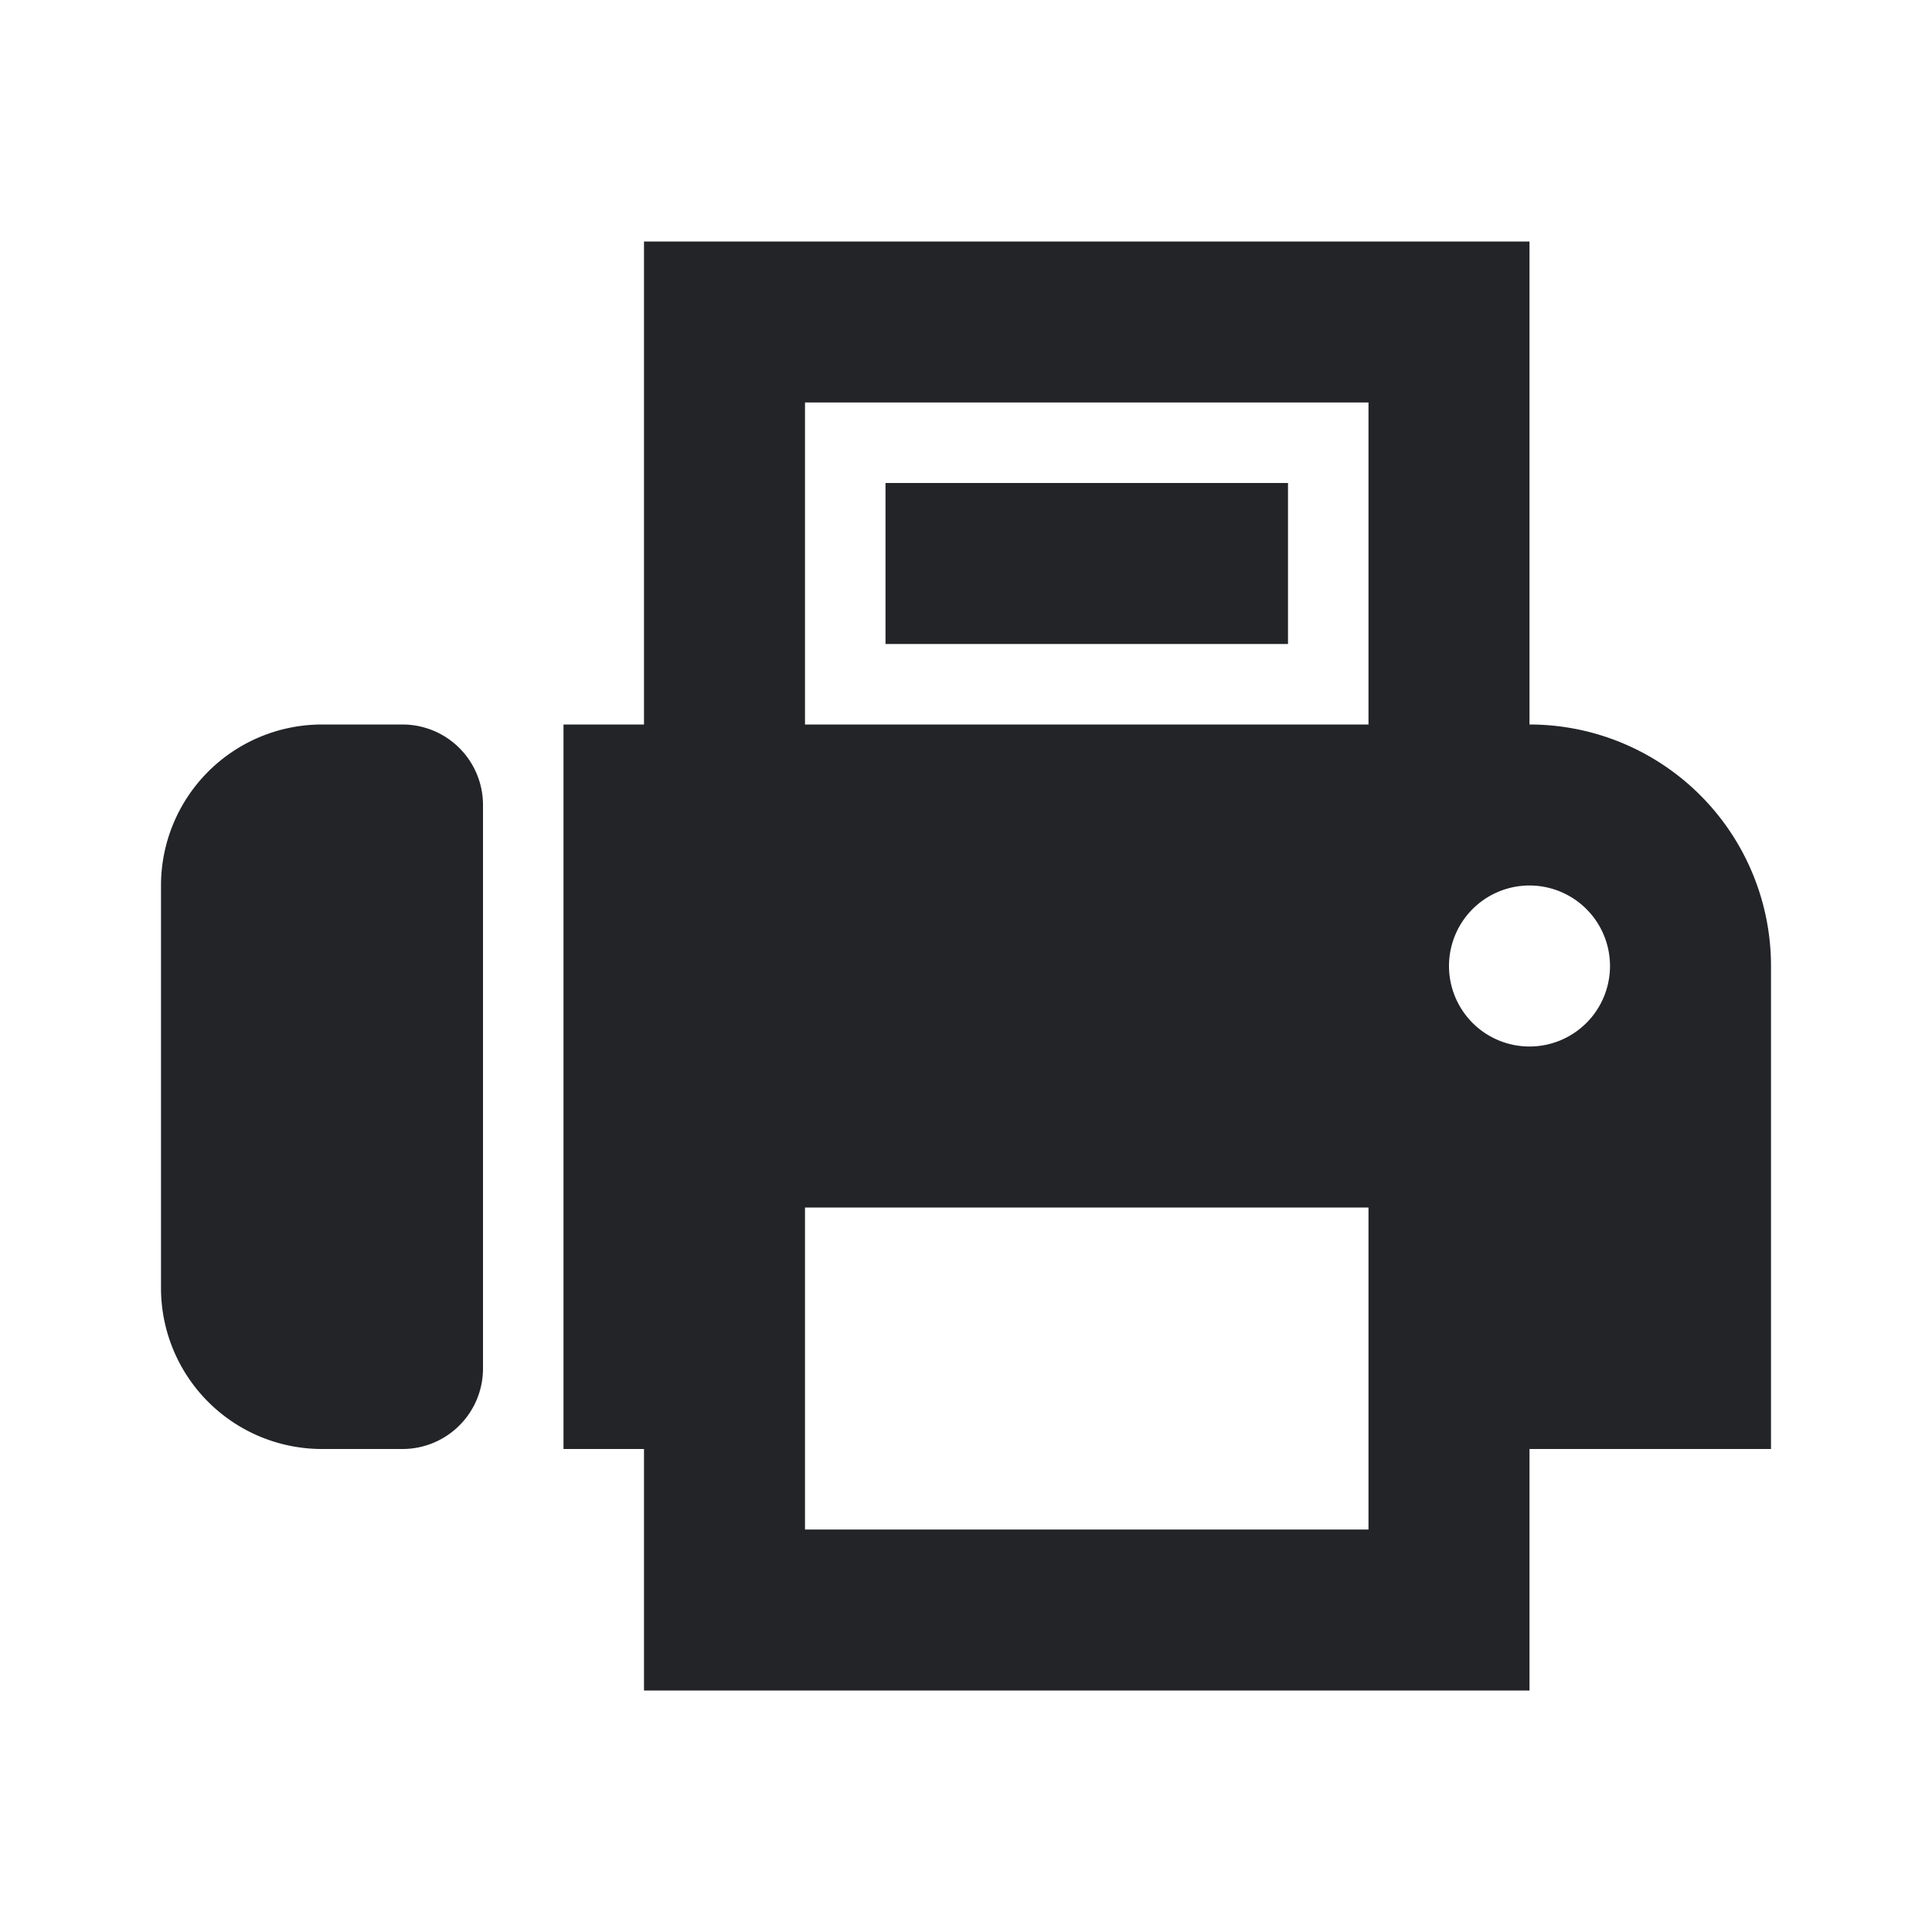 <?xml version="1.0" encoding="UTF-8"?><!DOCTYPE svg PUBLIC "-//W3C//DTD SVG 1.1//EN" "http://www.w3.org/Graphics/SVG/1.1/DTD/svg11.dtd"><svg fill="#222428" xmlns="http://www.w3.org/2000/svg" xmlns:xlink="http://www.w3.org/1999/xlink" version="1.1" id="mdi-fax" width="24" height="24" viewBox="0 0 24 24"><path d="M11,6H16V8H11V6M8,9V3H19V9A3,3 0 0,1 22,12V18H19V21H8V18H7V9H8M10,5V9H17V5H10M10,15V19H17V15H10M19,11A1,1 0 0,0 18,12A1,1 0 0,0 19,13A1,1 0 0,0 20,12A1,1 0 0,0 19,11M4,9H5A1,1 0 0,1 6,10V17A1,1 0 0,1 5,18H4A2,2 0 0,1 2,16V11A2,2 0 0,1 4,9Z" /></svg>